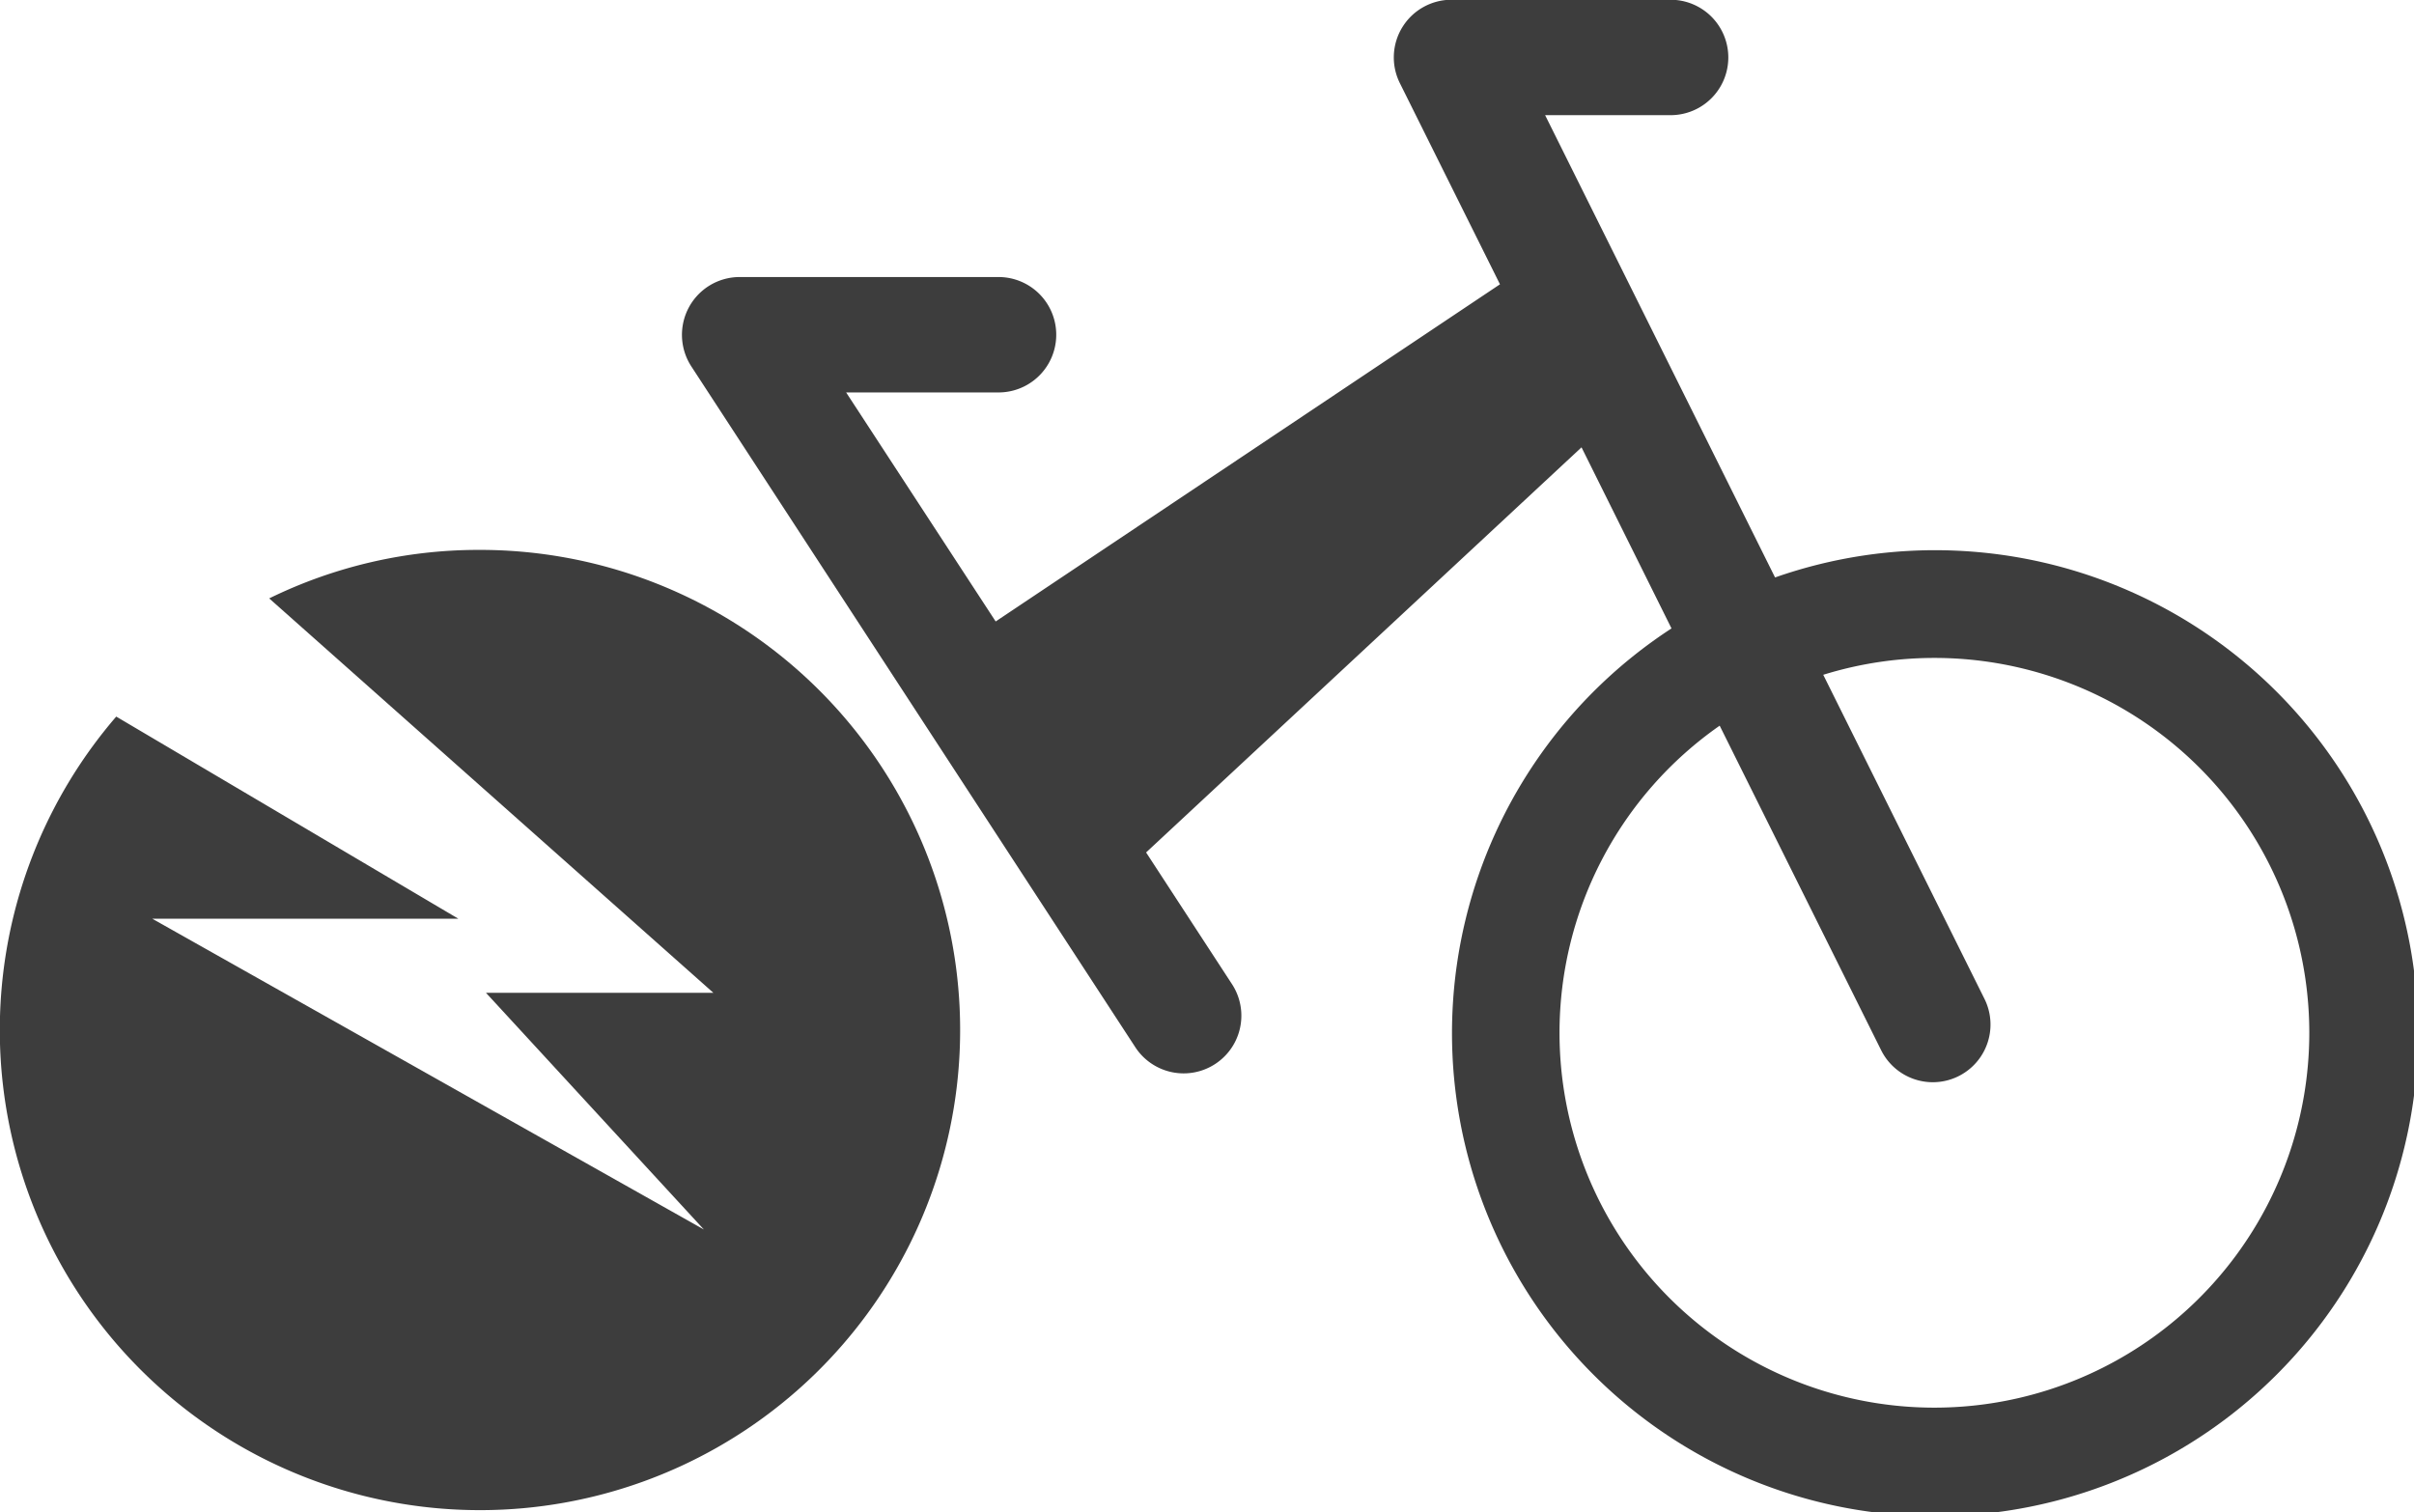 <svg xmlns="http://www.w3.org/2000/svg" width="29.511" height="18.486" viewBox="0 0 29.511 18.486"><defs><style>.a{fill:#3d3d3d;}</style></defs><path class="a" d="M.933,23.545a.705.705,0,0,1,.62-.37H4.718a.705.705,0,1,1,0,1.411H2.855l1.828,2.8,6.165-4.122-1.224-2.46a.705.705,0,0,1,.631-1.019h2.679a.705.705,0,1,1,0,1.411H11.4l2.811,5.652a5.905,5.905,0,1,1-1.266.623l-1.1-2.214L6.522,30.21,7.572,31.82a.705.705,0,0,1-1.182.771L.962,24.267A.708.708,0,0,1,.933,23.545Zm10.643,8.871A4.583,4.583,0,1,0,14.8,28.038L16.771,32a.705.705,0,1,1-1.263.628l-1.974-3.968A4.579,4.579,0,0,0,11.576,32.416Z" transform="translate(7.489 -19.788)"/><path class="a" d="M65.682,46.726H61.94l6.744,3.8L66.02,47.632H68.8l-5.43-4.822a5.816,5.816,0,0,1,2.564-.593A5.87,5.87,0,1,1,61.5,44.255Z" transform="translate(-60.079 -35.494)"/></svg>